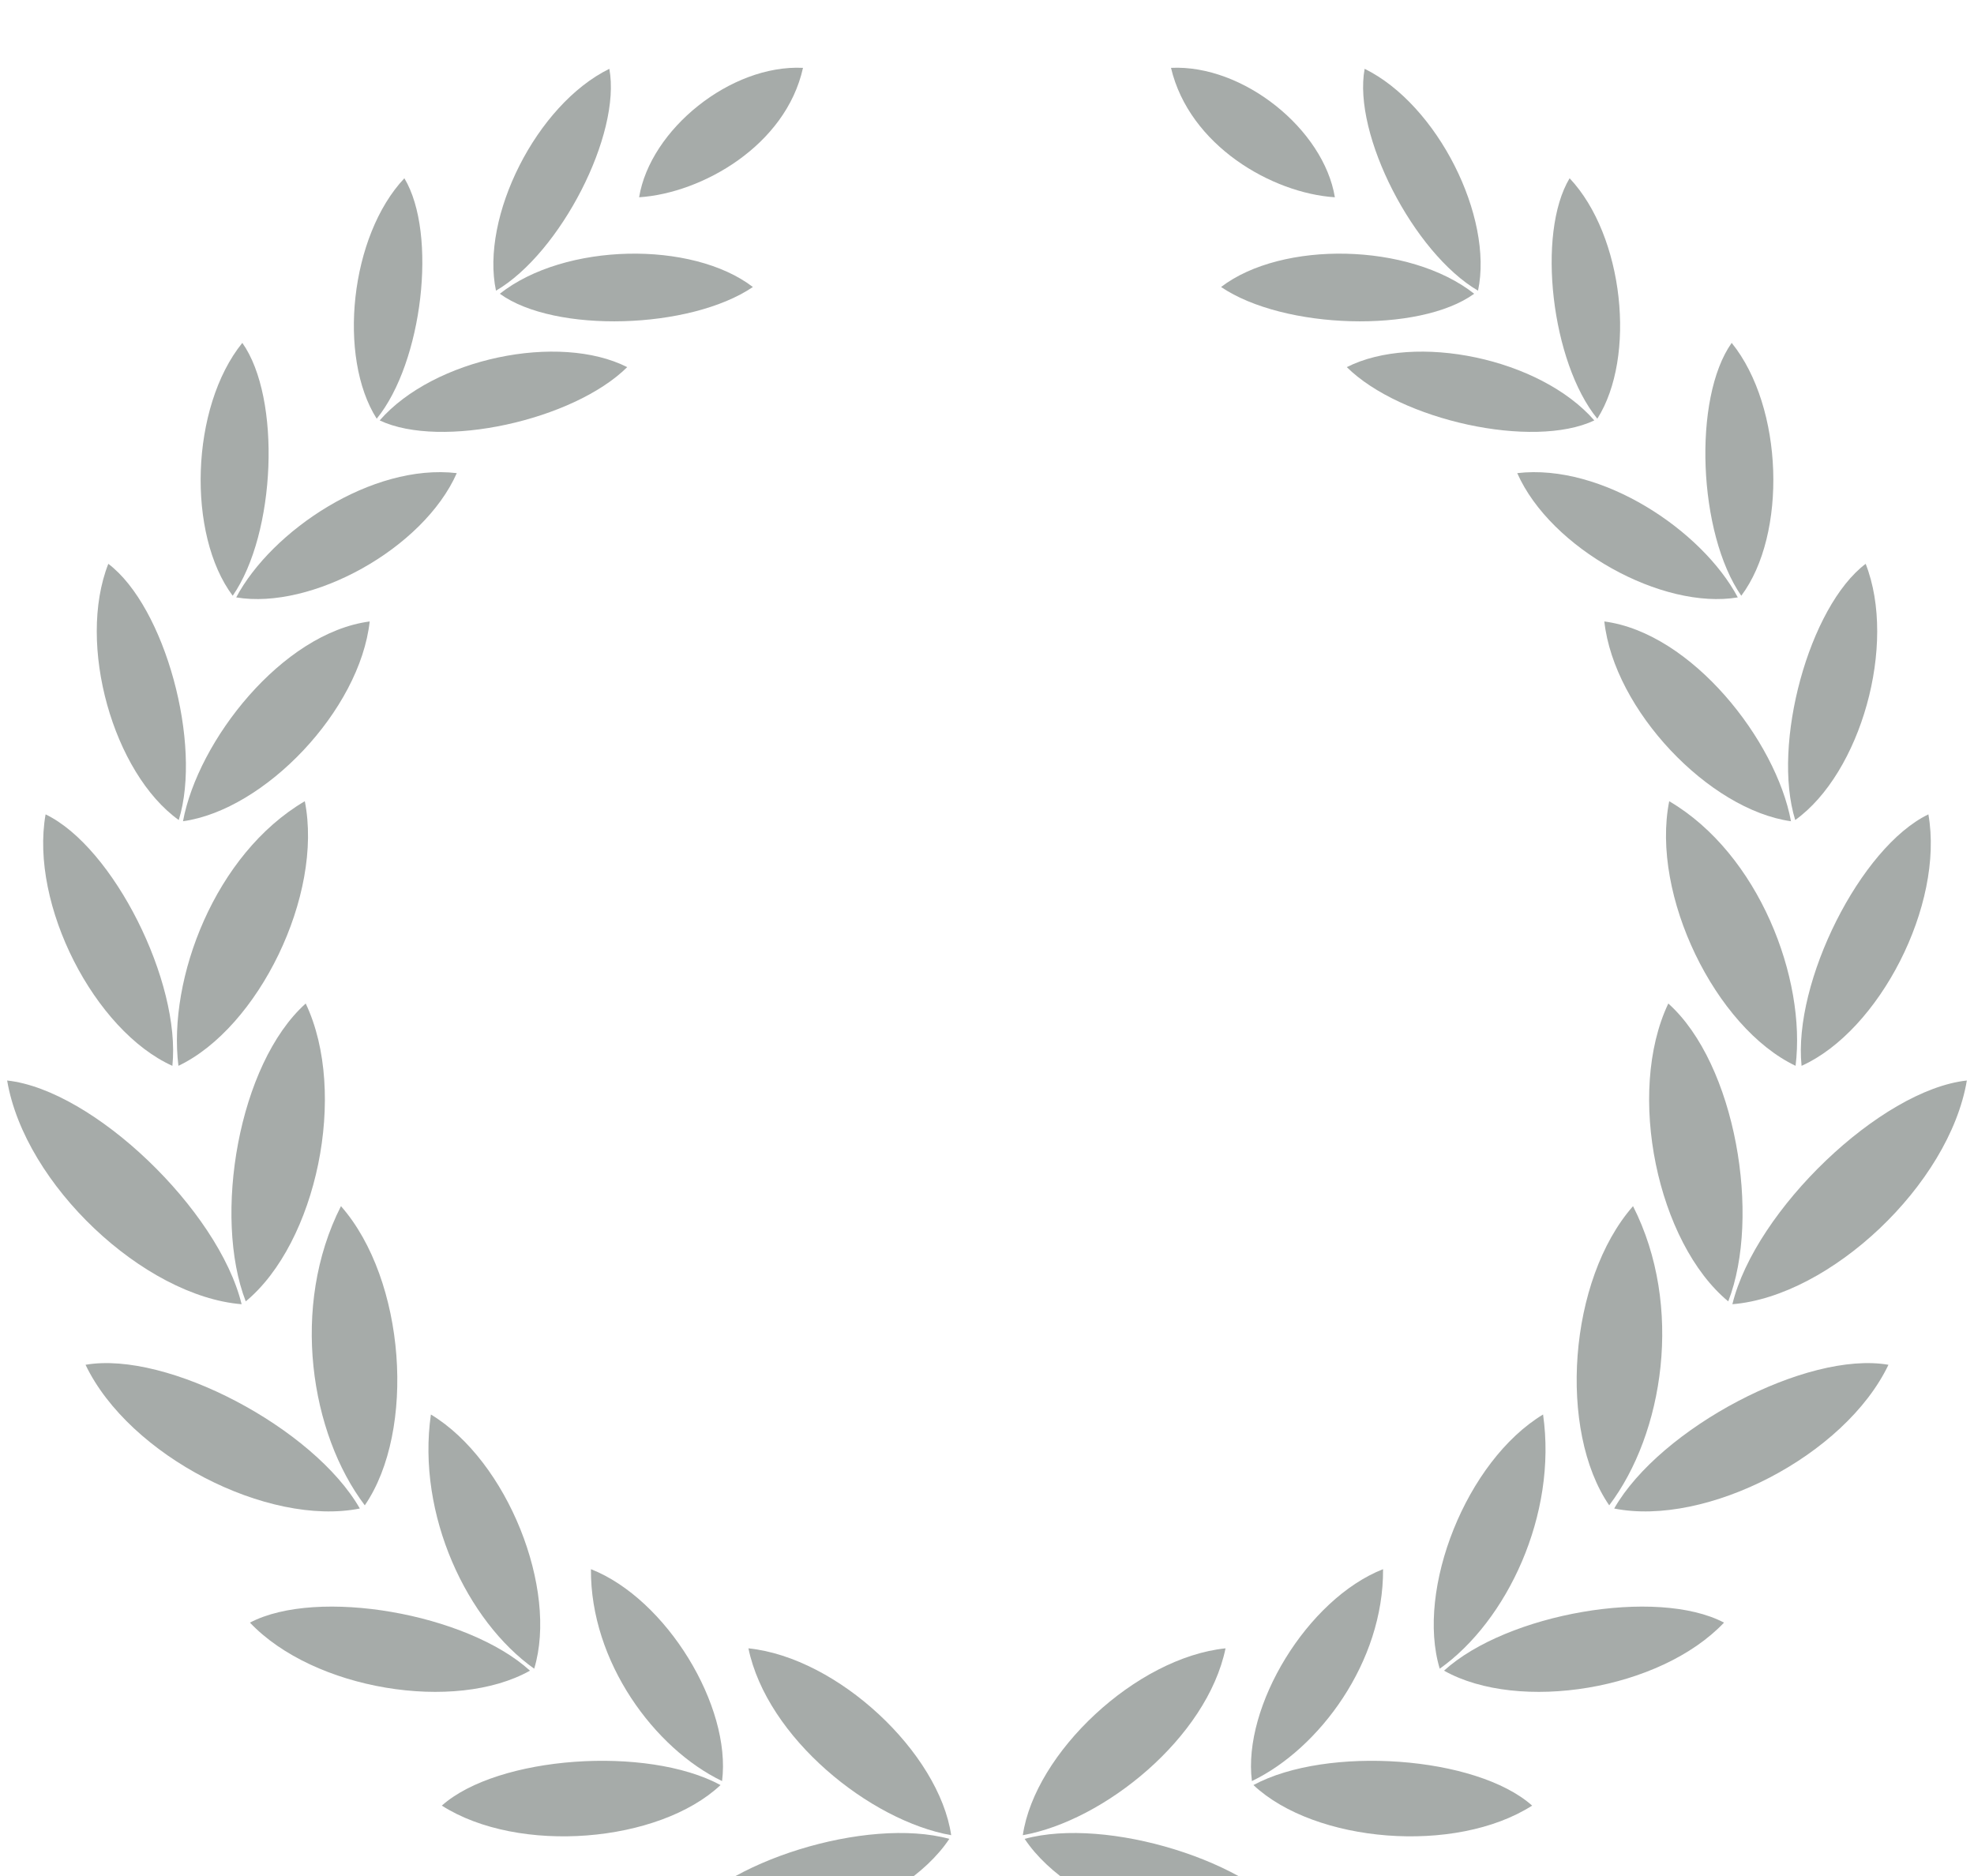 <svg xmlns="http://www.w3.org/2000/svg" xmlns:xlink="http://www.w3.org/1999/xlink" id="Layer_2" width="85" height="80.788" x="0" y="0" enable-background="new 0 0 85 80.788" version="1.1" viewBox="0 0 85 80.788" xml:space="preserve"><g><g><path fill="#A6ABA9" d="M27.52,8.495c0.479-2.918,3.942-5.725,7.057-5.573C33.835,6.274,30.22,8.321,27.52,8.495z"/><path fill="#A6ABA9" d="M21.522,12.649c2.796-2.206,8.284-2.293,10.897-0.29C29.719,14.188,23.881,14.361,21.522,12.649z"/><path fill="#A6ABA9" d="M16.349,18.104c2.342-2.683,7.72-3.782,10.659-2.295C24.69,18.104,18.985,19.353,16.349,18.104z"/><path fill="#A6ABA9" d="M19.669,20.374c-1.439,3.255-6.251,5.899-9.498,5.351C11.702,22.845,16.02,19.946,19.669,20.374z"/><path fill="#A6ABA9" d="M10.434,14.765c-2.238,2.769-2.39,8.253-0.414,10.889C11.878,22.977,12.119,17.144,10.434,14.765z"/><path fill="#A6ABA9" d="M17.412,7.676c-2.336,2.477-2.881,7.696-1.191,10.354C18.191,15.613,18.848,10.067,17.412,7.676z"/><path fill="#A6ABA9" d="M26.238,2.963c-3.145,1.547-5.552,6.384-4.881,9.554C24.129,10.897,26.761,5.787,26.238,2.963z"/><path fill="#A6ABA9" d="M15.919,26.761c-0.423,3.823-4.516,8.111-8.039,8.603C8.52,31.902,12.143,27.26,15.919,26.761z"/><path fill="#A6ABA9" d="M4.664,24.279c-1.365,3.482,0.221,9.019,3.033,11.033C8.712,32.043,7.105,26.126,4.664,24.279z"/><path fill="#A6ABA9" d="M13.125,34.502c0.803,4.044-1.998,9.753-5.442,11.394C7.218,42.148,9.257,36.772,13.125,34.502z"/><path fill="#A6ABA9" d="M13.164,43.213c1.831,3.859,0.463,10.306-2.582,12.827C9.165,52.392,10.259,45.818,13.164,43.213z"/><path fill="#A6ABA9" d="M14.682,51.939c2.786,3.171,3.234,9.665,1.026,12.883C13.373,61.741,12.491,56.256,14.682,51.939z"/><path fill="#A6ABA9" d="M18.554,60.911c3.305,1.996,5.485,7.53,4.448,10.946C20.116,69.812,17.936,65.236,18.554,60.911z"/><path fill="#A6ABA9" d="M32.227,70.98c3.859,0.4,8.211,4.5,8.731,8.047C37.461,78.406,33.028,74.835,32.227,70.98z"/><path fill="#A6ABA9" d="M25.446,67.571c3.262,1.286,6.055,5.911,5.646,9.125C28.197,75.306,25.417,71.57,25.446,67.571z"/><path fill="#A6ABA9" d="M1.963,35.068c-0.688,3.902,2.118,9.325,5.46,10.829C7.793,42.29,4.886,36.477,1.963,35.068z"/><path fill="#A6ABA9" d="M0.308,46.529c0.759,4.495,5.895,9.292,10.096,9.633C9.413,52.109,4.019,46.931,0.308,46.529z"/><path fill="#A6ABA9" d="M10.763,69.873c2.751,2.901,8.834,3.879,12.058,2.069C20.115,69.48,13.657,68.352,10.763,69.873z"/><path fill="#A6ABA9" d="M29.195,82.816c3.77,1.335,9.632-0.556,11.683-3.631C37.35,78.22,31.082,80.146,29.195,82.816z"/><path fill="#A6ABA9" d="M3.683,58.77c1.882,3.93,7.861,6.98,11.811,6.189C13.514,61.495,7.195,58.16,3.683,58.77z"/><path fill="#A6ABA9" d="M19.025,77.753c3.314,2.115,9.353,1.604,12.001-0.885C27.861,75.159,21.428,75.612,19.025,77.753z"/></g><g><path fill="#A6ABA9" d="M57.479,8.495c-0.478-2.918-3.941-5.725-7.056-5.573C51.215,6.274,54.78,8.321,57.479,8.495z"/><path fill="#A6ABA9" d="M63.478,12.649c-2.797-2.206-8.285-2.293-10.899-0.29C55.282,14.188,61.119,14.361,63.478,12.649z"/><path fill="#A6ABA9" d="M68.651,18.104c-2.342-2.683-7.72-3.782-10.658-2.295C60.31,18.104,66.015,19.353,68.651,18.104z"/><path fill="#A6ABA9" d="M65.332,20.374c1.439,3.255,6.25,5.899,9.497,5.351C73.298,22.845,68.979,19.946,65.332,20.374z"/><path fill="#A6ABA9" d="M74.566,14.765c2.238,2.769,2.389,8.253,0.413,10.889C73.121,22.977,72.881,17.144,74.566,14.765z"/><path fill="#A6ABA9" d="M67.587,7.676c2.335,2.477,2.881,7.696,1.193,10.354C66.809,15.613,66.152,10.067,67.587,7.676z"/><path fill="#A6ABA9" d="M58.761,2.963c3.145,1.547,5.552,6.384,4.883,9.554C60.871,10.897,58.24,5.787,58.761,2.963z"/><path fill="#A6ABA9" d="M69.082,26.761c0.421,3.823,4.514,8.111,8.037,8.603C76.481,31.902,72.857,27.26,69.082,26.761z"/><path fill="#A6ABA9" d="M80.335,24.279c1.365,3.482-0.223,9.019-3.033,11.033C76.288,32.043,77.894,26.126,80.335,24.279z"/><path fill="#A6ABA9" d="M71.876,34.502c-0.804,4.044,1.997,9.753,5.441,11.394C77.782,42.148,75.742,36.772,71.876,34.502z"/><path fill="#A6ABA9" d="M71.837,43.213c-1.831,3.859-0.464,10.306,2.581,12.827C75.835,52.392,74.741,45.818,71.837,43.213z"/><path fill="#A6ABA9" d="M70.318,51.939c-2.787,3.171-3.234,9.665-1.026,12.883C71.627,61.741,72.508,56.256,70.318,51.939z"/><path fill="#A6ABA9" d="M66.444,60.911c-3.303,1.996-5.483,7.53-4.449,10.946C64.883,69.812,67.064,65.236,66.444,60.911z"/><path fill="#A6ABA9" d="M52.772,70.98c-3.858,0.4-8.21,4.5-8.73,8.047C47.539,78.406,51.972,74.835,52.772,70.98z"/><path fill="#A6ABA9" d="M59.554,67.571c-3.263,1.286-6.057,5.911-5.647,9.125C56.803,75.306,59.583,71.57,59.554,67.571z"/><path fill="#A6ABA9" d="M83.036,35.068c0.688,3.902-2.117,9.325-5.461,10.829C77.206,42.29,80.112,36.477,83.036,35.068z"/><path fill="#A6ABA9" d="M84.692,46.529c-0.76,4.495-5.895,9.292-10.096,9.633C75.586,52.109,80.982,46.931,84.692,46.529z"/><path fill="#A6ABA9" d="M74.236,69.873c-2.75,2.901-8.833,3.879-12.057,2.069C64.884,69.48,71.342,68.352,74.236,69.873z"/><path fill="#A6ABA9" d="M55.805,82.816c-3.77,1.335-9.632-0.556-11.684-3.631C47.65,78.22,53.917,80.146,55.805,82.816z"/><path fill="#A6ABA9" d="M81.317,58.77c-1.882,3.93-7.861,6.98-11.81,6.189C71.486,61.495,77.806,58.16,81.317,58.77z"/><path fill="#A6ABA9" d="M65.974,77.753c-3.315,2.115-9.352,1.604-12.001-0.885C57.139,75.159,63.572,75.612,65.974,77.753z"/></g></g></svg>
